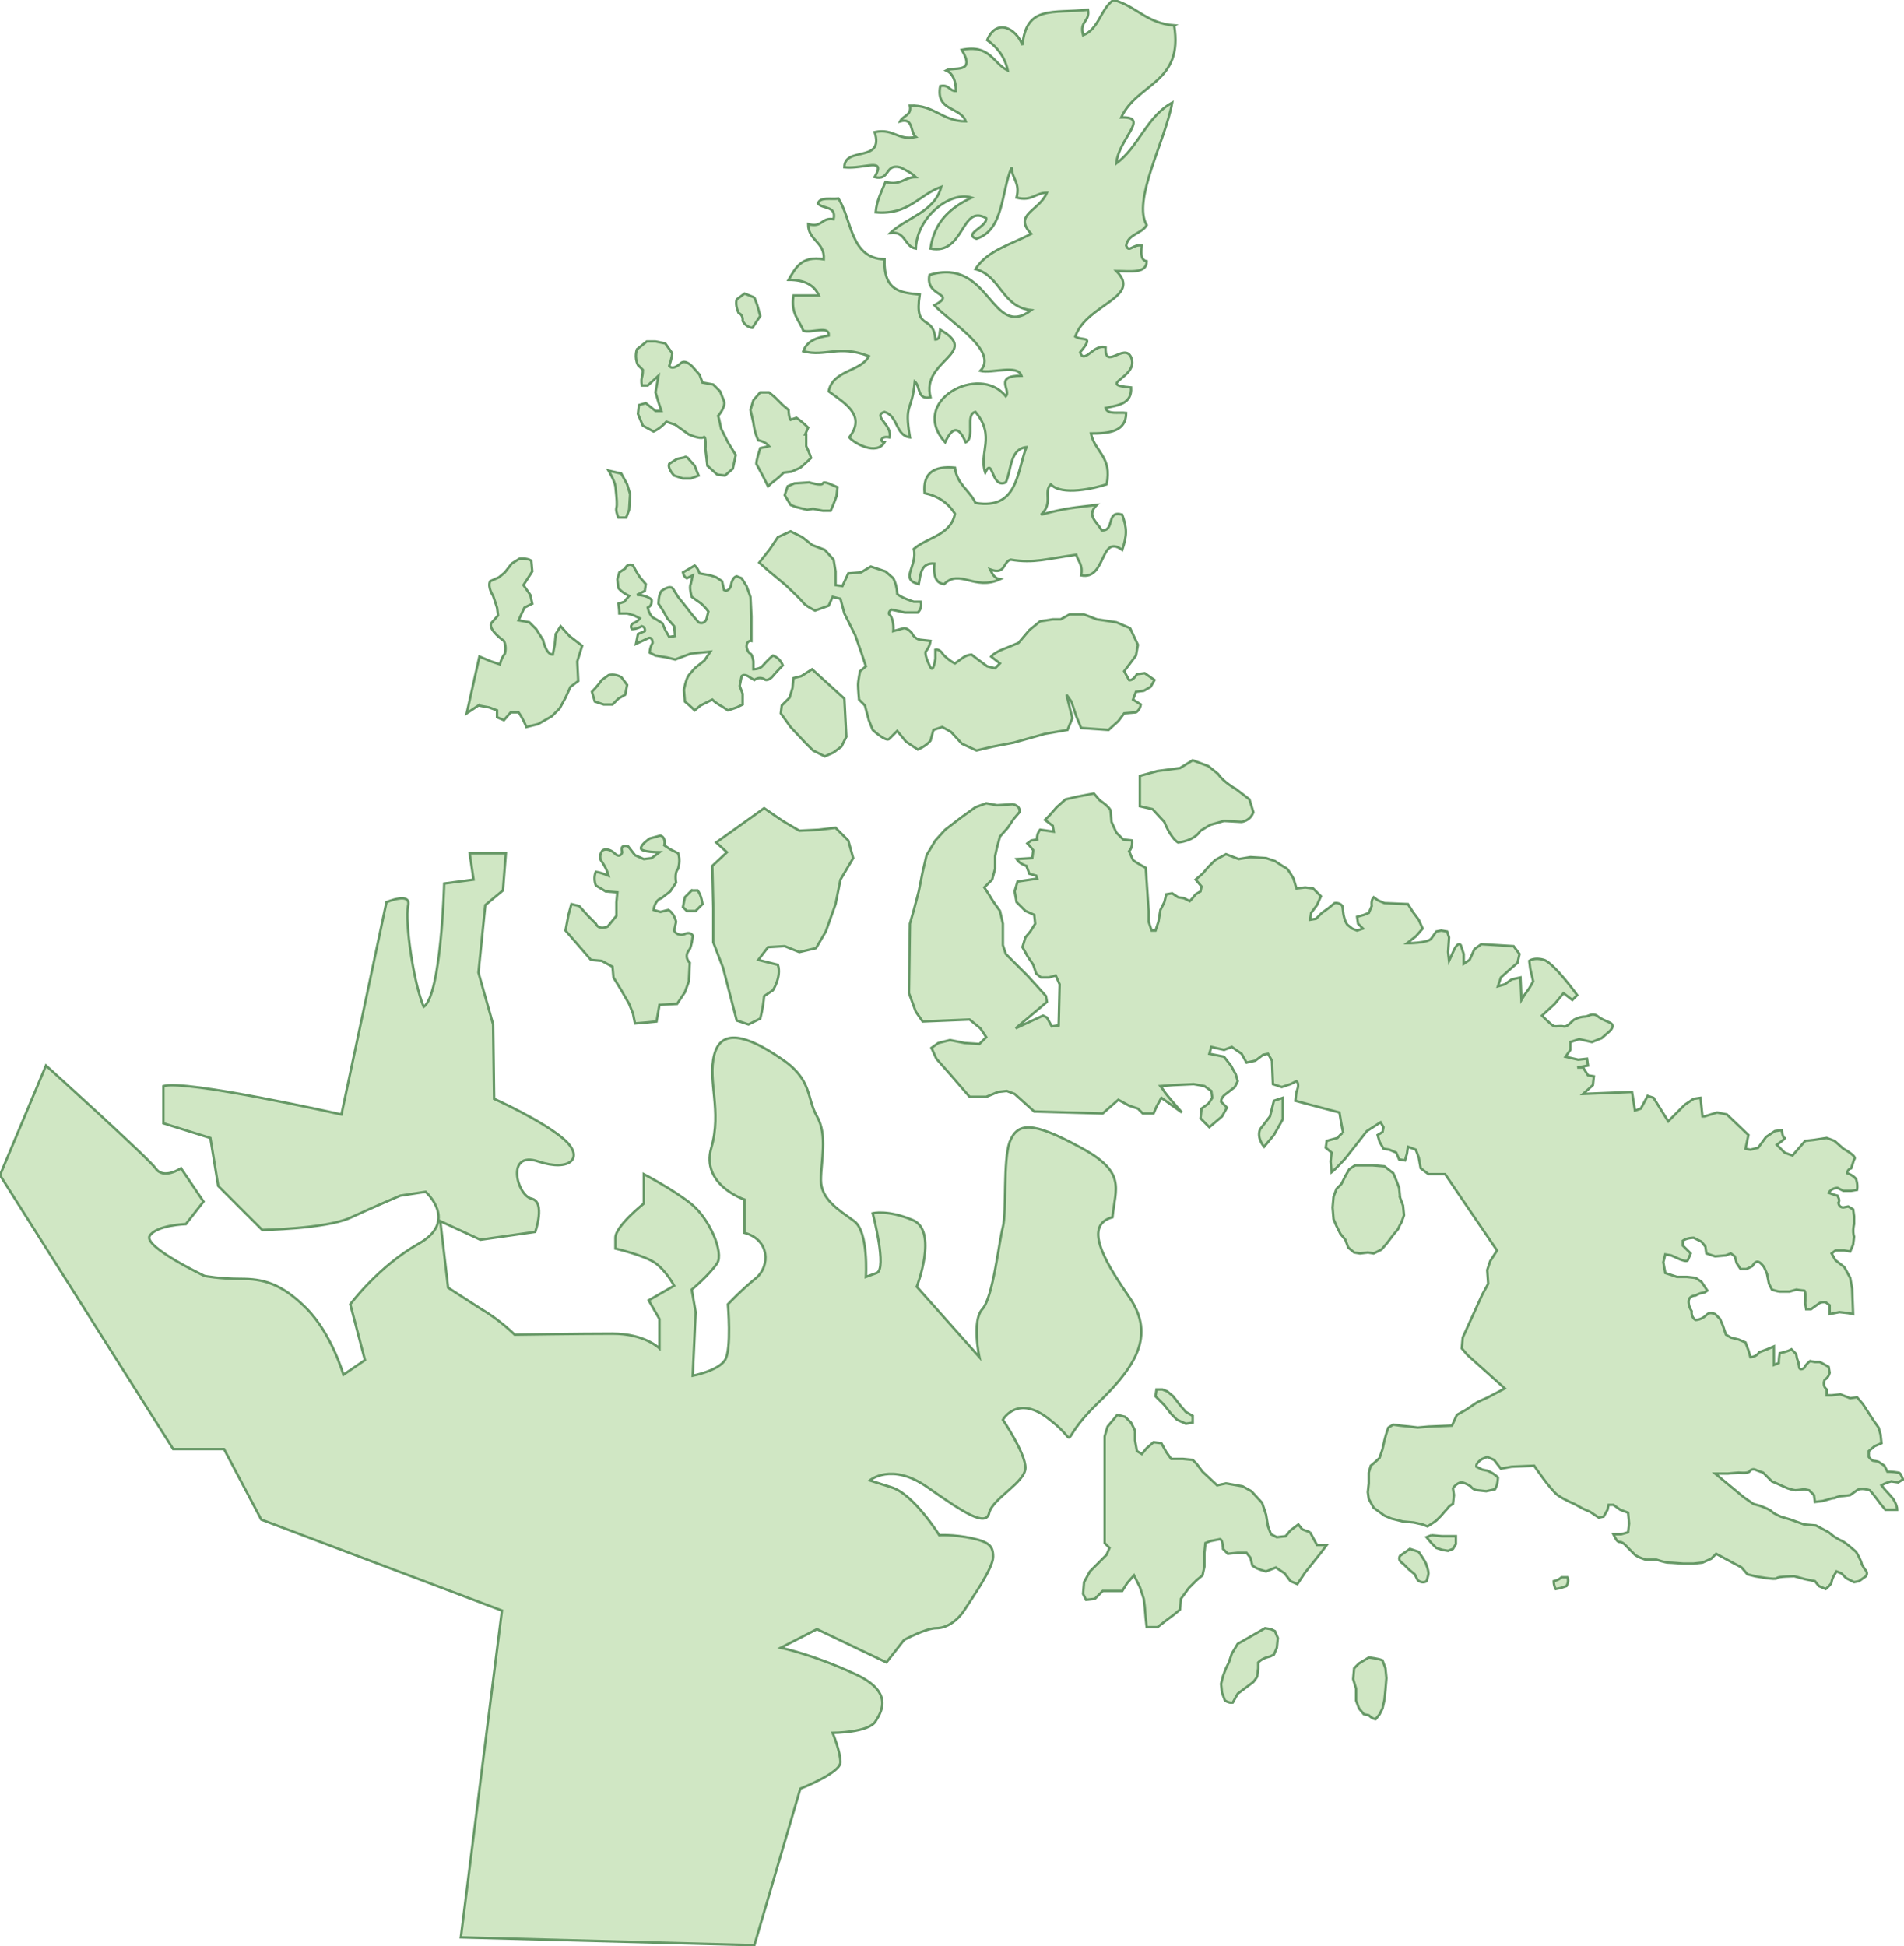 <svg xmlns="http://www.w3.org/2000/svg" version="1.0" viewBox="0 0 194.6 198.9"><switch><g><g fill="#D0E7C4" stroke="#669866" stroke-width=".25"><path d="M133.9 156.6l-.8-.3-.4-.5-.8.6-.5.6-.9.1-.6-.3-.3-.8-.2-1.2-.4-1.2-1.1-1.2-.9-.5-1.7-.3-.9.2-1.5-1.4-.6-.8-.4-.4-1-.1h-1.2l-.5-.7-.5-.9-.8-.1-.7.6-.5.6-.5-.3-.2-1.1v-1l-.4-.8-.6-.6-.8-.2-1 1.2-.3 1v10.9l.5.5-.3.7-.8.8-.9.9-.6 1.1-.1 1.2.3.6.9-.1.8-.8h2l.5-.8.7-.8.6 1.2.4 1.2.1.8.1 1.2.1.9h1.1l.9-.7.8-.6.6-.5.1-1.1.8-1.1.8-.8.6-.5.2-.9v-1.4l.1-1 .5-.2 1-.2c.3.1.3 1 .3 1l.5.5 1-.1h.9l.4.5.2.8c.5.4 1.4.6 1.4.6l1-.4.9.6.6.8.7.3.8-1.2.8-1 .8-1 .6-.8h-1l-.7-1.3zm-13.3-13l-.7-.9-.6-.5-.5-.2h-.6l-.1.7.9.9.7.9.6.6.9.4.7-.1v-.7l-.7-.4zm9.3 22.9l-.6-.1-1.4.8-1.4.8-.6 1-.3.9-.3.6-.3.8-.2.8.1.9.3.8c.5.3.8.2.8.2l.5-.9.8-.6.8-.6s.4-.5.4-.6.1-.8.1-.8v-.6c.5-.5 1.2-.6 1.2-.6l.4-.2.3-.7.1-1-.3-.7-.4-.2zm11.4 3.2c-.4-.2-1.4-.3-1.4-.3l-1 .6-.5.5-.1 1.1.3 1v1.2l.3.8.5.6.5.1c.4.4.7.4.7.4l.4-.5.3-.6.2-.9.1-1 .1-1.2-.1-1-.3-.8zm4.1-10.5l-.4-.6-.9-.3-1 .7c-.3.5.3.8.3.8l.6.6.6.5.3.6c.5.4.9.1.9.1s.2-.6.2-.8c0-.2-.1-.6-.2-.8 0-.2-.4-.8-.4-.8zm.9-2.3l-.5.2.5.6.5.5.6.2.6.1.5-.2.3-.5v-.8h-1.4l-1.1-.1zm13.3 4.3c-.3.3-.8.4-.8.4 0 .5.2.8.2.8l.5-.1.6-.2c.3-.5.1-.9.1-.9h-.6zm-16.5-38.8l-.1-1-.3-.8-.3-.7-.9-.7-1.2-.1h-1.8l-.6.4-.4.7-.4.8-.5.5-.3.8-.1 1.1.1 1.2.3.7.4.8.5.6.3.8.6.5.6.1.8-.1.6.1.8-.4.6-.7.6-.8.5-.6s.2-.5.3-.6c.1-.2.3-.8.3-.8l-.1-1-.3-.8z"/><path d="M193.3 151.4l.7.1.5-.3c-.2-.5-.3-.7-.5-.7-.6-.1-1.1-.1-1.1-.1l-.3-.6-.6-.4s-.3-.1-.5-.1-.5-.4-.5-.4v-.6l.6-.5.7-.3-.1-.9-.2-.7-.5-.7-1.1-1.7-.6-.7-.7.1-1-.4-.9.1h-.5v-.6c-.5-.4-.2-1-.2-1 .4-.2.5-.7.5-.7l-.1-.6c-.5-.3-.9-.5-.9-.5h-.5l-.5-.1c-.5.4-.6.7-.6.7-.4.3-.5 0-.5 0l-.1-.6c-.3-.7-.1-.7-.3-.9l-.4-.4c-.3.2-1.2.4-1.2.4-.1.5-.1 1-.1 1l-.5.2v-1.9l-.7.3-.8.3c-.3.5-.9.5-.9.5l-.2-.7-.3-.8-.7-.3-.8-.2-.5-.3-.3-.9-.3-.7-.5-.5c-.5-.2-.7-.1-.9.1-.5.5-1.1.5-1.1.5-.5-.3-.4-.9-.4-.9-.4-.6-.3-1.1-.3-1.1.1-.5.7-.5.7-.5.5-.3.9-.3.9-.3l.3-.2-.6-.9-.6-.4-.9-.1h-1l-1.2-.4-.2-1.1.2-.8.6.1.9.4s.7.3.8.1c.1-.2.3-.7.3-.7l-.8-.8v-.5c.4-.3 1.1-.3 1.1-.3l.8.4.4.5.1.7.9.3 1.1-.1.5-.2.4.3.2.7.4.6h.6l.6-.3c.3-.5.5-.5.7-.4.2.1.5.5.5.5l.3.7.2 1 .3.6s.6.2.8.2h1l.7-.2s.6.1.8.1.1 1.3.1 1.3l.1.6h.5l.7-.5c.3-.3.8-.2.8-.2l.4.3v.9l1-.2.9.1.5.1-.1-2.6-.2-1.1-.6-1.1-.9-.7-.4-.7.4-.3h.9l.6.1.3-.7.1-.8c-.2-.6 0-1.3 0-1.3v-.8l-.1-.7-.5-.3-.5.1c-.5 0-.5-.5-.5-.5.2-.2-.1-.7-.1-.7-.4-.1-.9-.3-.9-.3.3-.5.9-.5.9-.5l.6.3h.8l.6-.1c.1-.6-.1-1.1-.1-1.1-.3-.4-.9-.6-.9-.6 0-.4.4-.5.4-.5l.3-.9c.4-.3-1.1-1.1-1.1-1.1l-.9-.8-.8-.3-1.3.2-.9.1-1.3 1.5-.8-.3-.8-.8s1-.7.8-.7c-.2 0-.3-.8-.3-.8l-.7.1-.9.6-.8 1.1-.8.2-.5-.1.3-1.4-2.2-2.1-1-.2-1.3.4h-.2l-.2-1.9-.7.1-.9.6-1.7 1.7-1.5-2.4-.6-.2-.7 1.3-.6.2-.3-1.9-5 .2 1-.9.1-.9-.6-.1-.5-.8h-.6l1.1-.2-.1-.7-.9.1-1.3-.3.5-.7v-.8l.9-.3 1.3.3 1-.4.8-.7s.7-.6 0-.9c-.7-.3-.9-.4-1.3-.7-.5-.3-.9.1-1.2.1-.3 0-.7.1-1.1.3-.3.2-.7.8-1.1.7-.4-.1-.9.1-1.1-.1-.2-.1-1.1-1-1.1-1l1.3-1.2.9-1.1.9.7.5-.5s-2.4-3.3-3.4-3.6c-1-.3-1.5.1-1.5.1l.1.8.3 1.3-.4.7-.5.7-.3.5-.1-2.3-.9.2-.7.5-.7.2.3-.9 1-.9.7-.6.2-.9-.6-.8-3.3-.2-.7.5-.5 1.1-.6.4v-1l-.3-.9c-.3-.4-.7.5-.7.5l-.5 1.1-.1-.9.1-1.5-.2-.6-.6-.1-.5.1-.5.7c-.3.5-2.5.5-2.5.5l.9-.7.7-.8-.4-.9-.6-.8-.5-.8-2.4-.1-.7-.3-.4-.3c-.3.3-.2.9-.2.9l-.3.7-.5.2-.7.2.1.7.5.5-.6.2-.5-.2-.5-.4c-.3-.4-.4-1.1-.4-1.1l-.1-.8c-.3-.4-.8-.3-.8-.3l-.6.5-.7.5-.6.6-.6.1.1-.7.6-.8.4-.9-.8-.8-.8-.1-.9.1-.3-1s-.6-1.1-.8-1.1c-.2-.1-1.1-.7-1.1-.7l-.9-.3-1.6-.1-1.2.2-1.3-.5-1.1.6-.7.7-.6.7-.7.6.6.7-.1.5-.5.3c-.3.4-.6.7-.6.7l-.6-.3-.6-.1-.6-.4-.6.1-.2.8-.4.8-.2 1.2-.3.9h-.4l-.3-.9v-1.1l-.3-4.4s-1.1-.6-1.3-.8c-.1-.2-.4-.9-.4-.9.4-.4.3-1.1.3-1.1l-.9-.1-.7-.7-.5-1.1-.1-1.2c-.3-.5-1.1-1-1.1-1l-.6-.7-1.6.3-1.3.3-.9.8-.7.8-.5.5.8.6.1.6-.7-.1-.7-.1c-.4.5-.3 1-.3 1l-.6.1-.4.3c.3.3.6.7.6.7l-.1.8-1.6.1c.3.5 1 .7 1 .7l.3.8.7.2.1.3-2 .3-.3 1 .2 1.1.9.9.9.4.1.9-.5.8-.5.6-.3 1 .5.9.6.9.3.9.5.4h.8l.7-.2.4.9-.1 4.2-.7.1-.5-.9-.4-.2-2.8 1.3 3.2-2.7-.1-.6-.9-1-1-1.1-1.3-1.3-.9-.9-.3-.9v-2.2l-.3-1.3s-.8-1.1-.9-1.3c-.1-.2-.7-1.1-.7-1.1l.8-.8.3-1.1v-1.3l.2-.9.3-1.1.8-.9.6-.9.6-.7c.1-.7-.7-.8-.7-.8l-1.6.1-1.1-.2-1.1.4-1.4 1-1.7 1.3-1 1.1-.9 1.5-.4 1.7-.4 2-.5 1.9-.4 1.4-.1 7.1.7 1.9.7 1 4.8-.2 1.1.9.6.9-.7.7-1.5-.1-1.5-.3-1.2.3-.7.5.5 1.1 1.5 1.7 1.9 2.2h1.7l1.2-.5.9-.1.8.3 2 1.8 7 .2.8-.7.8-.7 1.1.6.9.3.5.5h1.1l.3-.7.5-.9 2.1 1.5s-1.7-1.9-1.9-2.3l-.3-.4 1.3-.1 2.1-.1 1.1.2.7.5.1.7-.4.6-.7.5-.1 1 .9.9 1.3-1.1.5-.9-.6-.6c0-.5.5-.8.5-.8l.9-.7.3-.6-.2-.7-.5-.9-.7-.9-1.5-.3.2-.7 1.3.3.8-.3 1 .7.5.9.9-.2.8-.6.5-.1.4.7.1 2.4.9.3.9-.3.6-.3c.4.3 0 1.1 0 1.1l-.1.9 1.1.3 3.4.9s.3 1.9.4 2.1c-.1-.1-.6.5-.6.5l-1.1.3-.1.7.6.5-.1.9.1 1.1c.4-.3 1.4-1.4 1.4-1.4l2.2-2.8 1.4-.9.3.5-.1.5-.5.3.2.7.4.7.6.1.7.3.3.7.6.1.2-.7.1-.7.8.3.3.8.2 1.1.8.6h1.7l5.3 7.8-.7 1.1-.3.9.1 1.4-.6 1.1-2 4.4-.1 1.1.6.7 3.8 3.4-1.7.9-1.1.5-1.2.8-.9.5-.5 1.1-2.4.1-1.1.1-.8-.1-1-.1-.7-.1-.5.3c-.2.5-.4 1.3-.4 1.3l-.2.9-.3.9c-.4.4-.9.8-.9.8l-.2.7v1.1l-.1.9.1.7.5.9 1.1.8.7.3 1.2.3 1.1.1.9.2.5.2c.5-.3.9-.6.9-.6l.5-.5s.5-.6.7-.8c.1-.2.5-.4.5-.4l.1-.9-.1-.7c.4-.6.9-.6.9-.6.5.1.9.4.9.4.3.4.7.4.7.4l.9.1.9-.2c.3-.5.3-1.2.3-1.2-.5-.5-1.1-.7-1.1-.7l-.5-.1-.6-.3c-.1-.4.6-.8.6-.8l.5-.2.7.3c.3.4.7.9.7.9l1.1-.2 2.3-.1s1.7 2.5 2.4 3 1.7.9 1.7.9l.9.5.7.3.9.6.5-.1.4-.7.1-.5h.5l.7.5.8.3.1 1.1-.1.9-.7.2h-.8c.3.6.4.8.7.8.3 0 .7.5.7.5l.7.7c.2.3 1.2.6 1.2.6h1.1s.9.3 1.2.3c.3 0 1.5.1 1.5.1h1.1l.9-.1.9-.4.5-.5 2.6 1.4.6.7.8.2s2.1.4 2.2.2c.1-.2 1.8-.2 1.8-.2l1.1.3 1 .2.4.5.7.3s.6-.5.6-.7c0-.2.2-.6.2-.6l.3-.5.5.2.5.5.8.4.5-.1.7-.5c.3-.4-.1-.7-.1-.7l-.3-.5c-.1-.5-.6-1.3-.6-1.3l-.7-.6s-.5-.4-.7-.5c-.3-.1-.9-.5-.9-.5l-.5-.4-1.3-.7-1.2-.1-1.4-.5-1-.3s-.7-.3-.9-.5c-.1-.2-1.2-.6-1.2-.6l-.7-.2-1-.7-2.9-2.4h1.3l1.1-.1s.9.1 1.1-.1c.1-.2.4-.3.6-.2.2.1.8.3.8.3l.9.9s.5.2.7.3c.2.1.9.4.9.4s.6.2.8.2c.2 0 .9-.1.9-.1l.5.1.5.5.1.7.8-.1.7-.2s.3-.1.5-.1c.2-.1.5-.2.7-.2.2 0 .9-.1.9-.1l.7-.5c.4-.3 1.3 0 1.3 0 .3.3 1.1 1.4 1.1 1.4l.5.6h1.2c0-.5-.4-1.1-.4-1.1-.4-.5-.8-.9-.8-.9l-.4-.5c.5-.3 1-.4 1-.4z"/><path d="M129.8 114.1l-1 1.3c-.4.9.4 1.8.4 1.8l1-1.2.9-1.6v-2.2l-.9.3-.4 1.6zm-3.4-33.4s-1.4-.8-1.9-1.6l-1-.8-1.6-.6-1.3.8-2.3.3-1.8.5v3.1l1.3.3L119 84s.6 1.6 1.4 2.1c0 0 1.6-.1 2.3-1.2l1-.6 1.4-.4 1.8.1s.9-.1 1.2-1l-.4-1.3-1.3-1zm-41 3.9l-1.7.2-2 .1-1.7-1-1.9-1.3-4.9 3.5 1.1 1-1.5 1.4.1 4.3v3.5l1 2.6.7 2.7.7 2.7 1.2.4 1.2-.6s.3-1.1.4-2.3l.9-.6s.9-1.4.5-2.6l-2-.5 1-1.3 1.7-.1 1.5.6 1.7-.4 1-1.7 1-2.8.5-2.5 1.3-2.2-.5-1.8-1.3-1.3zM69.9 95.5s-.7.2-1-.4l.2-.9s-.2-.9-.8-1.2l-.8.2-.7-.2s.1-1 .8-1.2l.9-.7.6-.9s-.2-1 .2-1.4c0 0 .3-.9 0-1.6l-.8-.4-.6-.4s.2-.8-.4-1l-1.1.3s-.9.6-.9 1 1.9.4 1.9.4l-.8.6-.8.1-.9-.4-.7-.9s-.9-.3-.6.6c0 0-.2.7-.8.1 0 0-.6-.6-1.2-.3 0 0-.4.4-.2 1 0 0 .6.8.8 1.6 0 0-.7-.3-1.3-.4 0 0-.3.6 0 1.4l1 .6 1.2.1-.1 1v1.4l-.9 1.1s-.9.4-1.2-.3l-.8-.8-.9-1-.8-.2-.3 1.1-.3 1.6 2.6 3 1.1.1 1.1.6.1 1.1.8 1.3.8 1.4.4 1 .2 1 1.2-.1 1-.1.3-1.7 1.8-.1.8-1.2.4-1.1.1-1.9s-.7-.6 0-1.4c0 0 .2-.4.3-1.3.1 0-.2-.6-.9-.2zm-21-23.4l1.1.2.8.3v.7l.7.3.7-.8h.8c.5.7.8 1.5.8 1.5L55 74l1.4-.8.8-.8.6-1.1.5-1.1.8-.6-.1-2 .5-1.6-1.3-1-.9-1-.5.8-.1 1.1-.2 1c-.7 0-1-1.5-1-1.5l-.7-1.1-.7-.7-1.1-.2.6-1.3.8-.4-.2-.9-.7-1 .9-1.4-.1-1.1c-.5-.3-1.2-.2-1.2-.2l-.8.5-.7.9-.6.5-.9.4c-.3.6.3 1.5.3 1.5l.4 1.2.1.8-.7.8c-.3.7 1.3 1.8 1.3 1.8.3.6.1 1.3.1 1.3-.4.5-.5 1.1-.5 1.1l-.9-.3-1.2-.5-1.3 5.8 1.2-.8zm14.6-23.7l-1.3-.3s.6 1 .7 1.6l.1 1s.1.9 0 1.2c-.1.3.2 1 .2 1h.8l.3-.8.1-1.6-.3-1-.6-1.1zM62.2 69l-.7.5c-.4.6-1 1.2-1 1.2l.3 1 .9.3h.9l.6-.6.7-.4.2-1-.6-.8c-.7-.4-1.3-.2-1.3-.2zM79 67c-.5.4-1.1 1.1-1.1 1.1-.3.3-.9.3-.9.3v-.8s-.1-.7-.3-.8c-.3-.1-.4-.7-.4-.7 0-.7.5-.6.5-.6V63l-.1-2-.4-1.1-.5-.8-.5-.2c-.5.1-.6 1-.6 1-.3.7-.7.4-.7.4l-.2-.9-.6-.4-.6-.2-1.1-.2c-.2-.6-.5-.8-.5-.8l-.5.3-.7.4c.1.5.4.6.4.6l.6-.3-.2.9c-.2.3.1 1.3.1 1.3l.7.5c.5.3 1 1 1 1l-.2.8c-.3.6-.8.3-.8.3l-.6-.7-.7-.9-.8-1-.5-.8c-.3-.5-1.2.2-1.2.2-.3.4-.3 1.3-.3 1.3.5.7.9 1.5.9 1.5l.7.8.1 1-.6.1-.4-.7-.3-.7c-.6-.4-1-.6-1-.6-.4-.4-.5-1-.5-1 .5-.2.4-.8.4-.8-.5-.5-1.5-.5-1.5-.5l.8-.4.1-.7-.6-.7c-.4-.6-.7-1.2-.7-1.2-.6-.3-.8.3-.8.3l-.6.4-.2.7.1.9c.4.5 1.1.8 1.1.8l-.5.6-.6.2c.1.6.1 1 .1 1h.8l.7.2.6.3c-.3.4-.7.5-.7.5-.4.3-.1.6-.1.6.5 0 1-.3 1-.3.4.1.3.5.3.5l-.7.3-.2 1 1.3-.6c.4-.1.4.5.4.5-.3.5-.3 1-.3 1l.6.3 1.2.2.8.2.8-.3.8-.3 1-.1 1-.1-.6.9-1 .8-.6.7c-.3.4-.5 1.5-.5 1.5l.1 1.2c.5.4 1 .9 1 .9l.6-.5.6-.3.6-.3c.4.4 1 .7 1 .7l.6.4.9-.3.6-.3v-1.1l-.3-.8.2-1c.3-.3.8.1.8.1l.5.3c.5-.4 1-.1 1-.1.3.3.8-.2.8-.2.5-.6 1.1-1.2 1.1-1.2-.3-.8-1-1-1-1zm4 1.4l-1.1.7-.8.2-.1 1-.3 1-.8.8-.1.8 1 1.4 1.5 1.6.8.8 1.2.6.9-.4.8-.6.5-1-.2-3.9z"/><path d="M70.7 91l-.7.7-.2 1 .4.4h.9l.7-.7s-.1-.9-.5-1.4h-.6zm3-47.2s-.2-1-.3-1.3c0 0 .8-.9.6-1.5l-.4-1-.7-.7-1.1-.2-.3-.8-.7-.8s-.7-.8-1.2-.4c0 0-.8.8-1.2.3 0 0 .3-.9.3-1.3 0 0-.4-.6-.7-1l-1-.2h-.9l-1 .8s-.3.8.1 1.6l.5.5s0 .5-.1.8c-.1.3 0 .8 0 .8h.6l1.1-1-.3 1.7.3 1 .3.9H67l-1-.8-.7.2-.1.9.5 1.2 1.1.6s.7-.3 1.3-1l.9.3 1.4 1s1.1.5 1.5.3c.3-.3.2 1.2.2 1.2l.2 1.7 1 .9.8.1.8-.7.3-1.4-.8-1.3-.7-1.4zm-3.5 2.9l-1 .2-.8.5c-.2.5.5 1.2.5 1.2l.9.3h.8l.8-.3-.4-1-.8-.9zm6.9-16.3l-1-.4-.8.6c-.2.6.2 1.4.2 1.4.5.2.4.8.4.8.4.7 1 .7 1 .7l.8-1.2-.3-1.1-.3-.8zm5.2 14l.3-.7s-.6-.6-1.2-1l-.6.2s-.2-.3-.2-1l-.6-.5-.8-.8-.6-.5h-.9l-.7.8-.3 1 .3 1.3s.1 1 .5 1.8c0 0 .7.1 1.1.6l-.9.2s-.4 1.2-.4 1.6l.7 1.3.5 1s.4-.4.7-.6c.3-.2.9-.8.9-.8l.8-.1.9-.4s.6-.5 1.1-1c0 0-.2-.6-.5-1.2v-1.2zm1.8 5c-.1.3-1.4-.1-1.4-.1l-1.5.1-.7.3-.3.9.6 1 .5.2 1.2.3.6-.1 1 .2h.8c.4-.9.6-1.5.6-1.5l.1-.9c-.5-.2-1.4-.7-1.5-.4zm32.1 19.5s-.4.7-.8.6l-.5-.9 1.2-1.6.2-1.1-.8-1.7-1.4-.6-2-.3-1.3-.5h-1.5l-.9.5h-.8l-1.3.2-1.1.9-1.1 1.3-1.2.5s-1.2.4-1.6.9l.9.7-.5.5-.8-.2s-1.1-.8-1.6-1.2c0 0-.5 0-1 .4l-.7.5s-.5-.2-1.2-.9c0 0-.3-.6-.8-.5v.9s-.2 1.5-.5.9c0 0-.6-1.1-.5-1.6 0 0 .4-.4.5-1.1l-.9-.1s-.7 0-1-.7c0 0-.4-.5-.8-.5l-1.1.3s.1-1-.3-1.6c0 0-.4-.2.1-.6l1.4.3h1.3s.5-.4.3-1.1h-.7s-1.3-.4-1.7-.8c0 0 0-.8-.4-1.6l-.8-.7-1.5-.5-1 .6-1.3.1-.6 1.3-.7-.1v-1.4l-.2-1.2-.9-1-1.3-.5-1-.8-1.2-.6-1.3.6-.8 1.2-1.1 1.4.9.8 1.8 1.5s1.6 1.5 1.8 1.8c.2.3 1.2.8 1.2.8l1.4-.5.4-.9.8.2.4 1.5 1.1 2.2.6 1.7.5 1.5-.6.5s-.2 1-.2 1.4c0 .4.1 1.5.1 1.5l.6.6.4 1.5.4 1s1.4 1.3 1.7.9l.8-.8.9 1.1 1.2.8s.8-.3 1.3-.9l.3-1.1.9-.3.9.5 1.1 1.2 1.5.7 1.7-.4 2.1-.4 3.2-.9 2.3-.4.5-1.2-.6-2.4.5.7.5 1.5.5 1.2 1.4.1 1.4.1 1-.9.6-.8 1.2-.1s.4-.2.5-.8l-.8-.5.3-.8.8-.1.7-.4.4-.7-1-.7-.8.1z"/><path fill-rule="evenodd" d="M96.1 33.7c-.1.4 0 1-.5 1-.2-2.7-2.2-.7-1.6-4.6-1.9-.2-3.7-.3-3.6-3.6-3.5-.1-3.3-4-4.7-6.2-.8.1-1.9-.2-2.1.5.5.6 1.9.2 1.6 1.6-1.3-.2-1.1.9-2.6.5 0 1.7 1.7 1.8 1.6 3.6-2.3-.4-2.9.9-3.6 2.1 1.6 0 2.6.5 3.1 1.6h-2.6c-.3 1.9.6 2.5 1 3.6.8.3 2.7-.6 2.6.5-1.2.2-2.2.5-2.6 1.6 2.3.6 3.6-.7 6.7.5-.8 1.6-3.7 1.4-4.1 3.6 1.8 1.3 3.8 2.5 2.1 4.7.5.6 2.8 1.9 3.6.5-.5 0-.4-.7.5-.5.4-1.2-1.8-2.2-.5-2.6 1.4.4 1.1 2.4 2.6 2.6-.6-3.6.2-2.5.5-5.7.6.5.2 1.9 1.6 1.6-1-3.8 5.2-4.5 1-6.9z" clip-rule="evenodd"/><path fill-rule="evenodd" d="M120 2.6c-2.8-.2-3.9-2-6.2-2.6-1.3.9-1.5 3-3.1 3.6-.4-1.5.7-1.3.5-2.6-3.6.4-6.3-.5-6.7 3.6-.7-1.8-2.7-2.7-3.6-.5 1 .7 1.8 1.7 2.1 3.1-1.5-.7-1.8-2.7-4.7-2.1 1.5 2.5-.9 1.7-1.6 2.1.7.3 1 1.1 1 2.1-.7 0-.7-.7-1.6-.5-.5 2.6 2.1 2.1 2.6 3.6-2.4 0-3.2-1.7-5.7-1.6.2 1-.7 1-1 1.6 1.4-.4 1 1.1 1.6 1.6-1.9.4-2.2-.9-4.2-.5 1 3.2-3.1 1.4-3.1 3.6 2.1.2 4.3-1.1 3.1 1 1.6.4 1-1.4 2.6-1 .6.3 1.2.6 1.6 1-1.2 0-1.5.9-3.1.5-.4 1-.9 1.9-1 3.1 3.4.3 4.4-1.8 6.7-2.6-.7 2.6-3.5 3.1-5.2 4.7 1.6-.2 1.4 1.4 2.6 1.6.1-3.2 3.5-5.9 5.7-5.2-2.1 1-3.8 2.4-4.2 5.2 3.5.7 3.1-4.6 5.7-3.1.1.9-2.4 1.6-1 2.1 2.8-.9 2.5-4.7 3.6-7.3 0 1.2.9 1.5.5 3.1 1.6.4 1.9-.5 3.1-.5-.8 1.9-3.5 2.2-1.6 4.2-2.1 1.1-4.5 1.7-5.7 3.6 2.6.7 2.7 3.9 5.7 4.2-4.1 3.1-4.2-5.5-10.4-3.6-.5 2.3 2.9 1.8.5 3.1 1.7 1.8 6.6 4.7 4.7 6.7 1.2.3 3.8-.7 4.2.5-2.9 0-1 1.5-1.6 2.1-2.7-3.4-10 .5-6.2 4.7.8-1.7 1.4-1.6 2.1 0 1-.4-.1-2.9 1-3.1 2.1 2.5.3 4.2 1 6.2.8-1.7.6 1.7 2.1 1 .6-1.3.4-3.4 2.1-3.6-1 2.7-.9 6.4-5.2 5.7-.6-1.3-1.9-1.9-2.1-3.6-2.1-.2-3.3.5-3.1 2.6 1.4.3 2.4 1 3.1 2.1-.4 2.2-2.8 2.4-4.2 3.6.4 1.8-1.5 3.1.5 3.6.2-1 .2-2.2 1.6-2.1-.1 1.2.1 2 1 2.1 1.6-1.6 3.1.7 5.7-.5-.6-.1-.8-.6-1-1 1.6.6 1.3-.8 2.1-1 2.4.4 3.7-.1 6.7-.5.2.7.7 1 .5 2.1 2.6.5 1.9-4.3 4.2-2.6.5-1.5.5-2.2 0-3.6-1.7-.5-.7 1.7-2.1 1.6-.5-.9-1.6-1.5-.5-2.6-2.4.3-3.1.3-5.7 1 1.3-1.2.2-2.3 1-3.1 1.1 1.2 4.5.4 5.7 0 .6-2.8-1.2-3.3-1.6-5.2 1.9 0 3.6-.2 3.6-2.1-.8-.1-1.9.2-2.1-.5 1.3-.3 2.7-.4 2.6-2.1-3.7-.3.9-1 0-3.1-.7-1.5-2.7 1.4-2.6-1-1.2-.4-2.2 1.8-2.6.5 1.5-1.8.3-1.1-.5-1.6 1.1-3.3 6.9-4 4.2-6.7 1.4 0 3.1.3 3.1-1-.6-.1-.6-.8-.5-1.6-.9-.2-1.3.8-1.6 0 .2-1.2 1.6-1.2 2.1-2.1-1.5-2.5 1.9-8.6 2.6-12.5-2.6 1.4-3.4 4.5-5.7 6.2.2-2.5 3.5-4.8.5-4.7 1.6-3.5 6.4-3.5 5.4-9.4z" clip-rule="evenodd"/><path d="M47.1 198l30 .8 4.7-16s4.1-1.6 4.1-2.7-.8-3-.8-3 3.7 0 4.4-1.2c.7-1.1 1.8-3.1-2.3-4.9-4.1-1.9-7.4-2.6-7.4-2.6l3.7-1.9 7.1 3.4 1.8-2.3s2.2-1.2 3.3-1.2c1.1 0 2.2-.8 2.9-1.9s2.9-4.2 2.9-5.4c0-1.1-.4-1.5-2.2-1.9-1.9-.4-3.3-.3-3.3-.3s-2.6-4.2-4.9-4.9l-2.2-.7s2.2-1.9 5.9.7c3.7 2.6 6 4.1 6.3 2.6.4-1.5 3.7-3.1 3.7-4.6 0-1.5-2.3-4.9-2.3-4.9s1.5-2.7 4.8 0c3.4 2.6.4 2.7 4.8-1.6 4.4-4.2 5.9-7.3 3.2-11.1-2.6-3.8-4.5-7.2-1.6-8 .3-3 1.5-4.6-3.4-7.2-4.8-2.6-6.3-2.5-7.1-.5-.7 1.9-.3 7.1-.7 8.7-.4 1.5-1 7.2-2.1 8.4-1.1 1.2-.3 4.9-.3 4.9l-6.4-7.2s2.2-5.7-.4-6.8c-2.6-1.1-4.1-.7-4.1-.7s1.5 5.7.4 6.1l-1.1.4s.3-4.6-1.2-5.7c-1.5-1.1-3.4-2.2-3.4-4.2 0-1.9.7-4.6-.4-6.5-1.1-1.9-.4-3.8-3.8-6-3.4-2.3-6-3-6.7-.3-.7 2.7.8 5.7-.3 9.5s3.4 5.3 3.4 5.3v3.4c2.6.7 2.6 3.4 1.2 4.6-1.5 1.2-2.9 2.7-2.9 2.7s.4 4.6-.3 5.7c-.7 1.1-3.3 1.6-3.3 1.6l.3-6.5-.4-2.3s1.8-1.5 2.6-2.7c.7-1.1-.8-4.6-2.7-6.1-1.9-1.5-4.8-3-4.8-3v3s-2.9 2.3-2.9 3.5v1.1s3 .7 4.1 1.5c1.1.8 1.9 2.3 1.9 2.3l-2.6 1.5 1.1 1.9v3s-1.5-1.5-4.8-1.5-10 .1-10 .1-1.5-1.5-3.4-2.6l-3.4-2.2-.8-6.8 4.1 1.9 5.6-.8s1.1-3.1-.4-3.4c-1.5-.4-2.6-4.9.7-3.8 3.3 1.1 4.8-.4 2.6-2.3-2.2-1.9-7.1-4.1-7.1-4.1l-.1-7.6-1.5-5.3.7-6.9 1.8-1.5.3-3.8H48l.4 2.7-3 .4s-.3 11.4-2.1 12.6c-1.1-2.7-1.9-8.7-1.6-10.3.4-1.5-2.2-.4-2.2-.4l-4.6 21.7s-16-3.6-18.2-2.9v3.8l4.8 1.5.8 4.9 4.5 4.5s6.3-.1 8.9-1.2c2.6-1.2 5.2-2.3 5.2-2.3l2.6-.4s3.4 3-.7 5.3-7 6.2-7 6.2l1.5 5.7-2.2 1.5s-1.2-4.2-3.8-6.8c-2.6-2.6-4.5-3-6.7-3s-3.7-.3-3.7-.3-6.3-3-5.6-4.1c.7-1.1 3.7-1.2 3.7-1.2l1.8-2.3-2.3-3.4s-1.8 1.2-2.6 0c-.8-1.1-11.2-10.5-11.2-10.5L0 120.1l17.7 28h5.2l3.8 7.2 24.6 9.3-4.2 33.4z"/></g></g></switch></svg>
